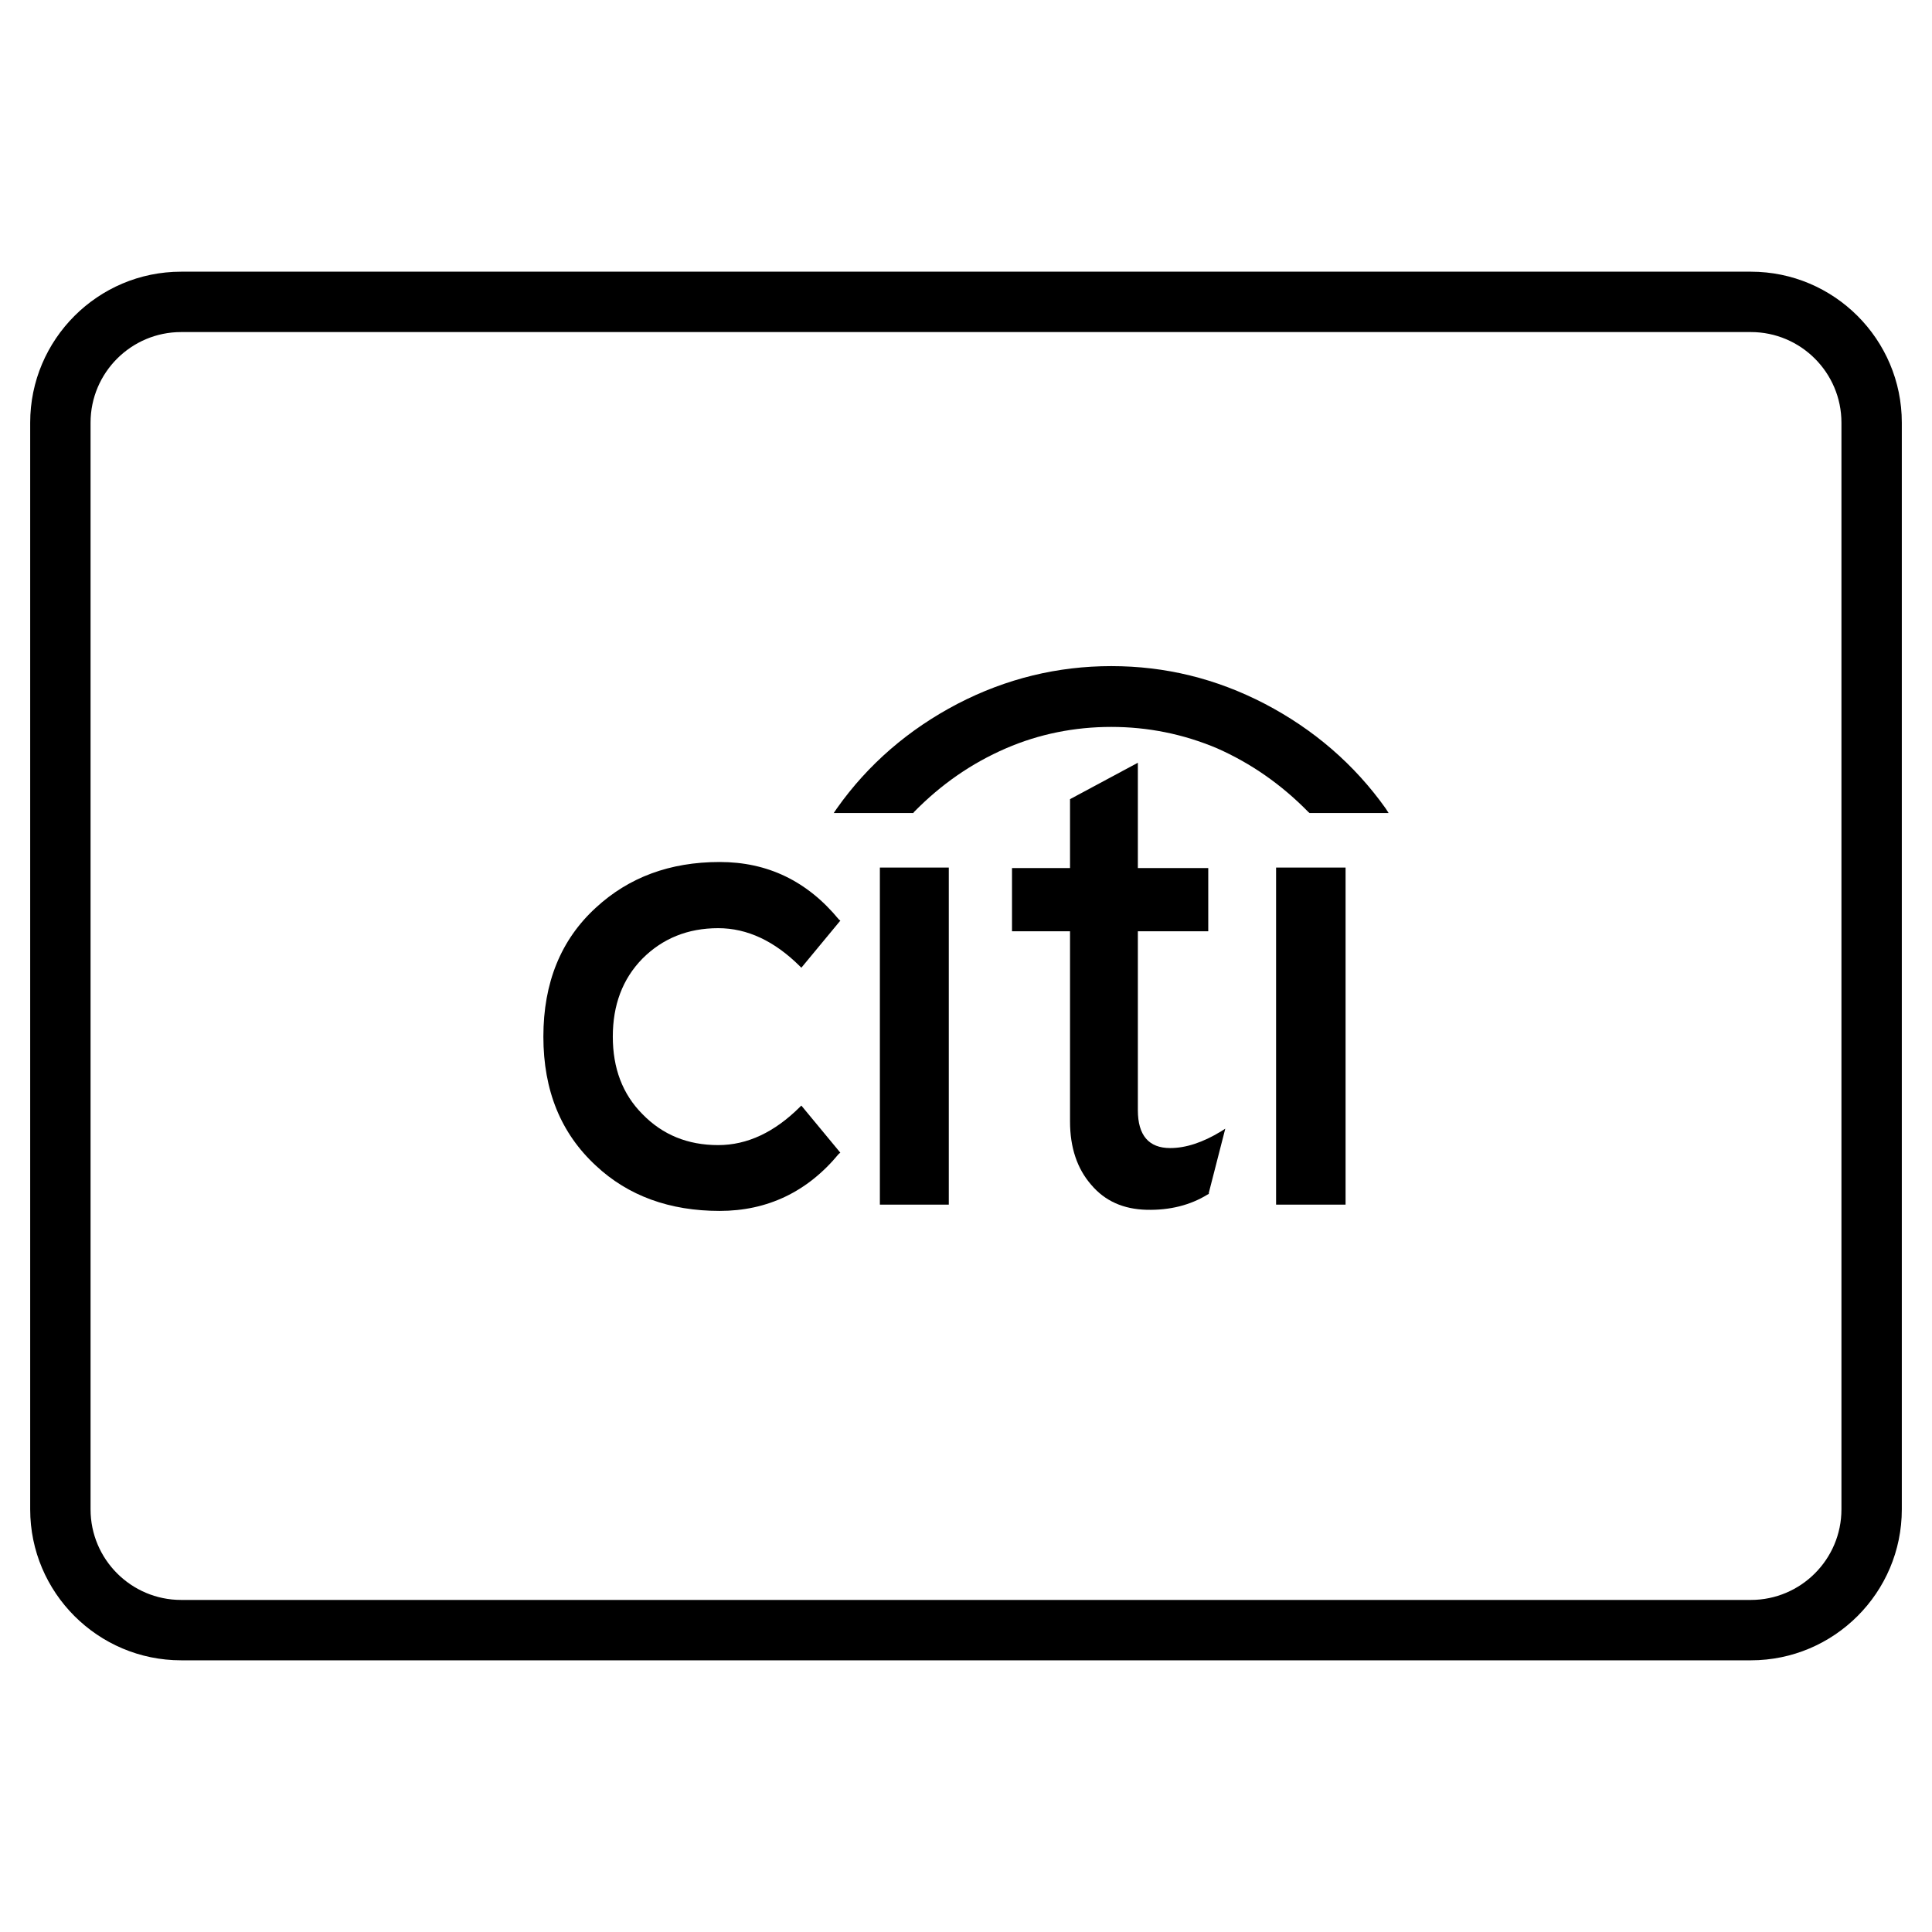 <?xml version="1.0" encoding="utf-8"?>
<!-- Generator: Adobe Illustrator 20.0.0, SVG Export Plug-In . SVG Version: 6.00 Build 0)  -->
<!DOCTYPE svg PUBLIC "-//W3C//DTD SVG 1.1//EN" "http://www.w3.org/Graphics/SVG/1.1/DTD/svg11.dtd">
<svg version="1.1" id="Layer_1" xmlns="http://www.w3.org/2000/svg" xmlns:xlink="http://www.w3.org/1999/xlink" x="0px" y="0px"
	 width="64px" height="64px" viewBox="0 0 64 64" enable-background="new 0 0 64 64" xml:space="preserve">
<rect x="29.147" y="28.739" width="2.283" height="11.166"/>
<path d="M38.764,38.031c-0.71,0-1.071-0.422-1.071-1.255v-5.926h2.332v-2.094h-2.332v-3.489l-2.247,1.206v2.283h-1.922v2.094h1.922
	v6.299c0,0.869,0.239,1.567,0.698,2.094c0.459,0.545,1.071,0.814,1.843,0.833c0.765,0.018,1.445-0.153,2.02-0.508l0.037-0.018
	v-0.037l0.545-2.124l-0.135,0.086C39.842,37.848,39.279,38.031,38.764,38.031z"/>
<rect x="42.272" y="28.739" width="2.302" height="11.166"/>
<path d="M23.791,30.747c0.967,0,1.867,0.429,2.706,1.261l0.049,0.049l1.292-1.561l-0.049-0.037
	c-1.053-1.279-2.369-1.904-3.948-1.904c-1.653,0-3.012,0.508-4.101,1.512C18.581,31.126,18,32.553,18,34.34s0.581,3.202,1.739,4.273
	c1.071,1.004,2.449,1.5,4.101,1.5c1.579,0,2.908-0.63,3.948-1.892l0.049-0.037l-1.292-1.561l-0.049,0.049
	c-0.839,0.833-1.738,1.261-2.706,1.261c-1.01,0-1.843-0.343-2.504-1.022c-0.667-0.667-0.986-1.53-0.986-2.571
	s0.318-1.91,0.986-2.589C21.948,31.09,22.781,30.747,23.791,30.747z"/>
<path d="M41.899,23.315c-1.616-0.839-3.299-1.249-5.087-1.249c-1.769,0-3.477,0.41-5.093,1.249
	c-1.616,0.845-2.963,2.002-3.997,3.465l-0.104,0.153h2.638l0.018-0.031c0.9-0.918,1.904-1.616,3.049-2.112
	c1.102-0.477,2.277-0.71,3.489-0.71c1.206,0,2.381,0.233,3.508,0.71c1.12,0.496,2.124,1.194,3.024,2.112l0.037,0.031H46
	l-0.098-0.153C44.861,25.317,43.515,24.16,41.899,23.315z"/>
<path d="M58,9H6c-2.757,0-5,2.243-5,5v36c0,2.757,2.243,5,5,5h52c2.757,0,5-2.243,5-5V14C63,11.243,60.757,9,58,9z M61,50
	c0,1.654-1.346,3-3,3H6c-1.654,0-3-1.346-3-3V14c0-1.654,1.346-3,3-3h52c1.654,0,3,1.346,3,3V50z"/>
</svg>
